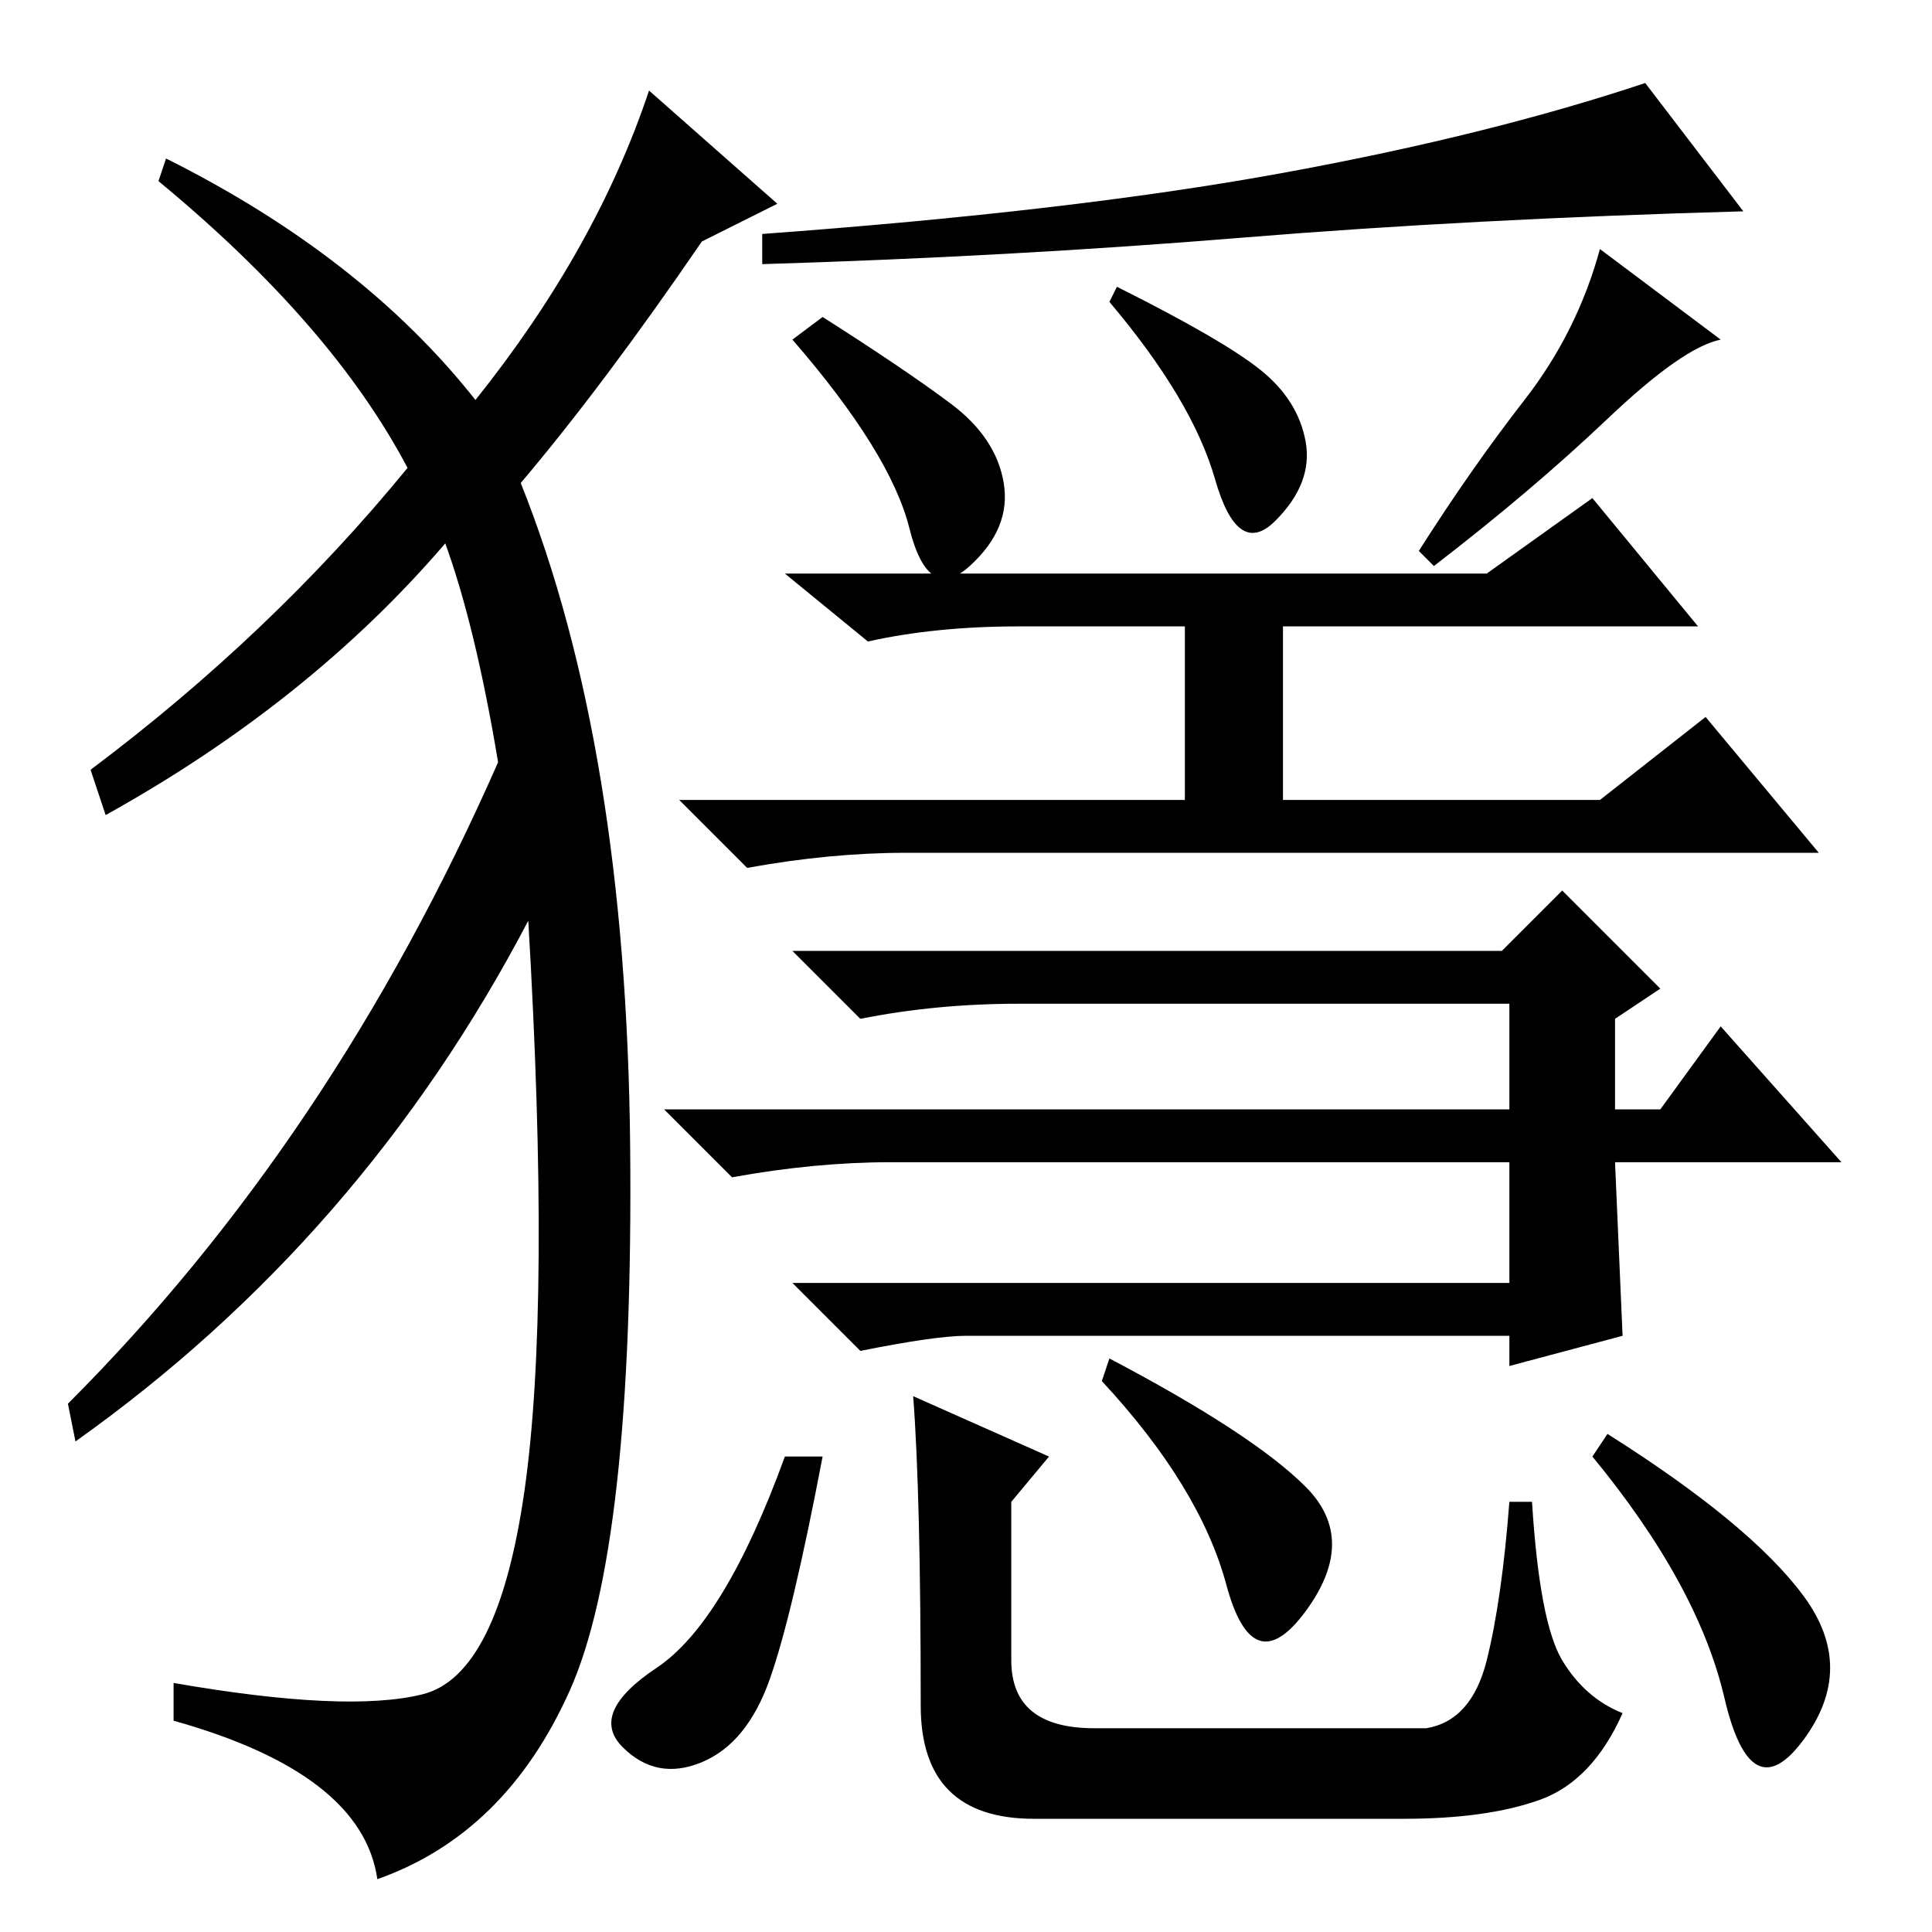 <?xml version="1.0" standalone="no"?>
<!DOCTYPE svg PUBLIC "-//W3C//DTD SVG 1.1//EN" "http://www.w3.org/Graphics/SVG/1.1/DTD/svg11.dtd" >
<svg xmlns="http://www.w3.org/2000/svg" xmlns:xlink="http://www.w3.org/1999/xlink" version="1.1" viewBox="0 -36 256 256">
  <g transform="matrix(1 0 0 -1 0 220)">
   <path fill="currentColor"
d="M169.5 233q27.5 5 48.5 12l13 -17q-36 -1 -66.5 -3.5t-63.5 -3.5v4q41 3 68.5 8zM213 200.5q-10 -9.5 -23 -19.5l-2 2q7 11 14 20t10 20l16 -12q-5 -1 -15 -10.5zM120 143q-10 0 -21 -2l-9 9h67v23h-22q-11 0 -20 -2l-11 9h93l14 10l14 -17h-55v-23h42l14 11l15 -18h-121
zM214 109h6l8 11l16 -18h-30l1 -23l-15 -4v4h-72q-4 0 -14 -2l-9 9h95v16h-82q-10 0 -21 -2l-9 9h112v14h-65q-11 0 -21 -2l-9 9h94l8 8l13 -13l-6 -4v-12zM121 71l18 -8l-5 -6v-21q0 -9 11 -9h44q6 1 8 9t3 21h3q1 -16 4 -21t8 -7q-4 -9 -11 -11.5t-18 -2.5h-49
q-15 0 -15 15q0 28 -1 41zM239 44.5q7 -9.5 0 -19t-10.5 5.5t-17.5 32l2 3q19 -12 26 -21.5zM126 202.5q6 -4.5 7 -10.5t-4.5 -11t-8 5t-15.5 25l4 3q11 -7 17 -11.5zM173 59q7 -7 0 -16.5t-10.5 3.5t-16.5 27l1 3q19 -10 26 -17zM102 33.5q-3 -8.5 -9 -11t-10.5 2t4.5 10.5
t17 28h5q-4 -21 -7 -29.5zM167 207q5 -4 6 -9.5t-4 -10.5t-8 5.5t-14 23.5l1 2q14 -7 19 -11zM63 203q16 20 23 41l17 -15l-10 -5q-13 -19 -24 -32q14 -35 14.5 -88t-8 -72t-25.5 -25q-2 14 -27 21v5q23 -4 33 -1.5t13.5 27t0.5 75.5q-22 -42 -60 -69l-1 5q35 35 57 85
q-3 18 -7 29q-18 -21 -45 -36l-2 6q24 18 42 40q-10 19 -33 38l1 3q26 -13 41 -32z" />
  </g>

</svg>
